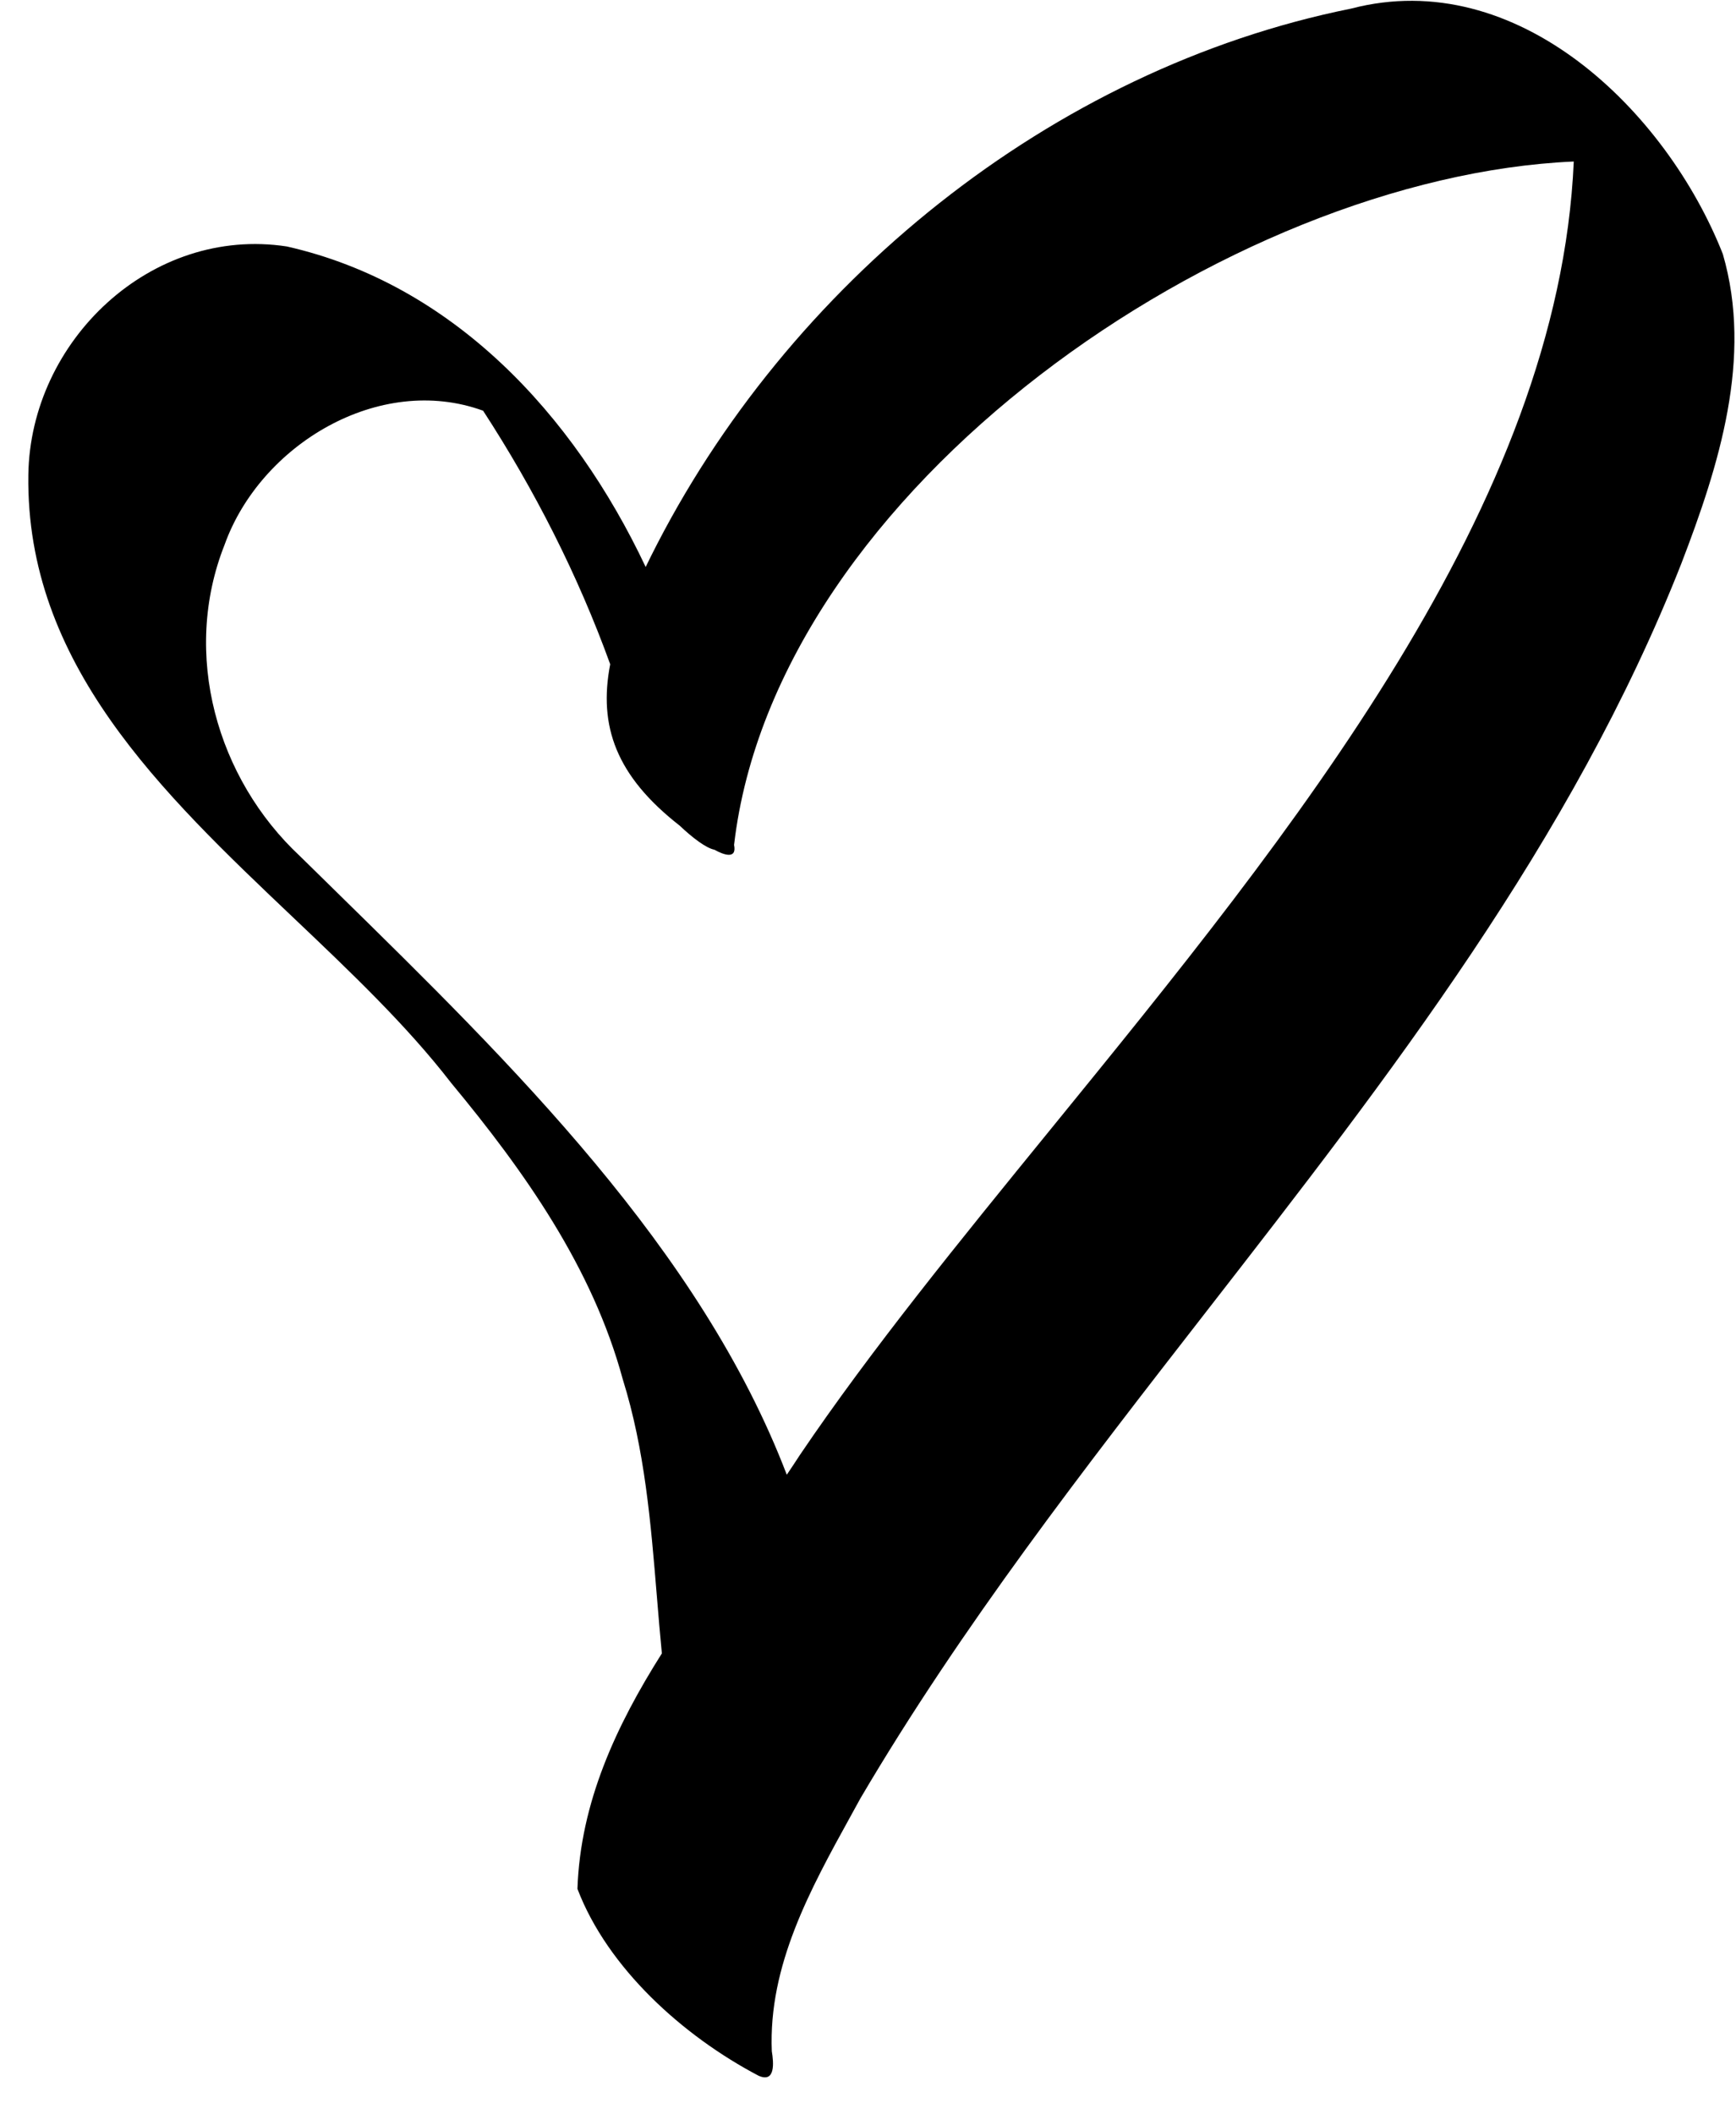 <svg width="46" height="56" viewBox="0 0 46 56" fill="none" xmlns="http://www.w3.org/2000/svg">
<path fill-rule="evenodd" clip-rule="evenodd" d="M15.301 50.028C16.101 52.128 18.101 53.928 20.101 54.978C20.551 55.178 20.501 54.628 20.451 54.328C20.358 52.056 21.47 50.041 22.549 48.086C22.633 47.933 22.718 47.78 22.801 47.628C25.477 43.081 28.735 38.891 31.99 34.705C36.825 28.487 41.653 22.279 44.551 14.928C45.551 12.328 46.451 9.478 45.651 6.728C44.151 2.928 40.201 -0.922 35.801 0.228C27.851 1.828 20.851 7.528 17.251 14.728C17.202 14.825 17.155 14.921 17.109 15.017C15.194 10.962 11.993 7.522 7.601 6.528C4.001 5.978 0.801 9.028 0.751 12.578C0.681 17.573 4.272 20.982 7.773 24.305C9.283 25.739 10.776 27.156 11.951 28.678C13.901 31.028 15.701 33.578 16.501 36.528C17.086 38.399 17.245 40.332 17.405 42.277C17.447 42.782 17.488 43.287 17.538 43.792C16.324 45.711 15.378 47.744 15.301 50.028ZM20.848 39.06C18.563 33.083 13.551 28.169 8.952 23.66C8.616 23.331 8.282 23.003 7.951 22.678C5.751 20.628 4.801 17.328 5.951 14.428C6.901 11.778 10.051 9.878 12.801 10.878C14.168 12.98 15.313 15.23 16.169 17.593C15.853 19.227 16.322 20.551 18.009 21.867C18.352 22.192 18.712 22.464 18.931 22.506C19.157 22.632 19.532 22.781 19.451 22.378C20.551 12.928 32.551 4.678 41.701 4.278C41.302 13.382 34.273 22.012 27.846 29.902C25.414 32.888 23.068 35.768 21.201 38.528C21.086 38.705 20.968 38.883 20.848 39.06Z" fill="black"/>
</svg>
